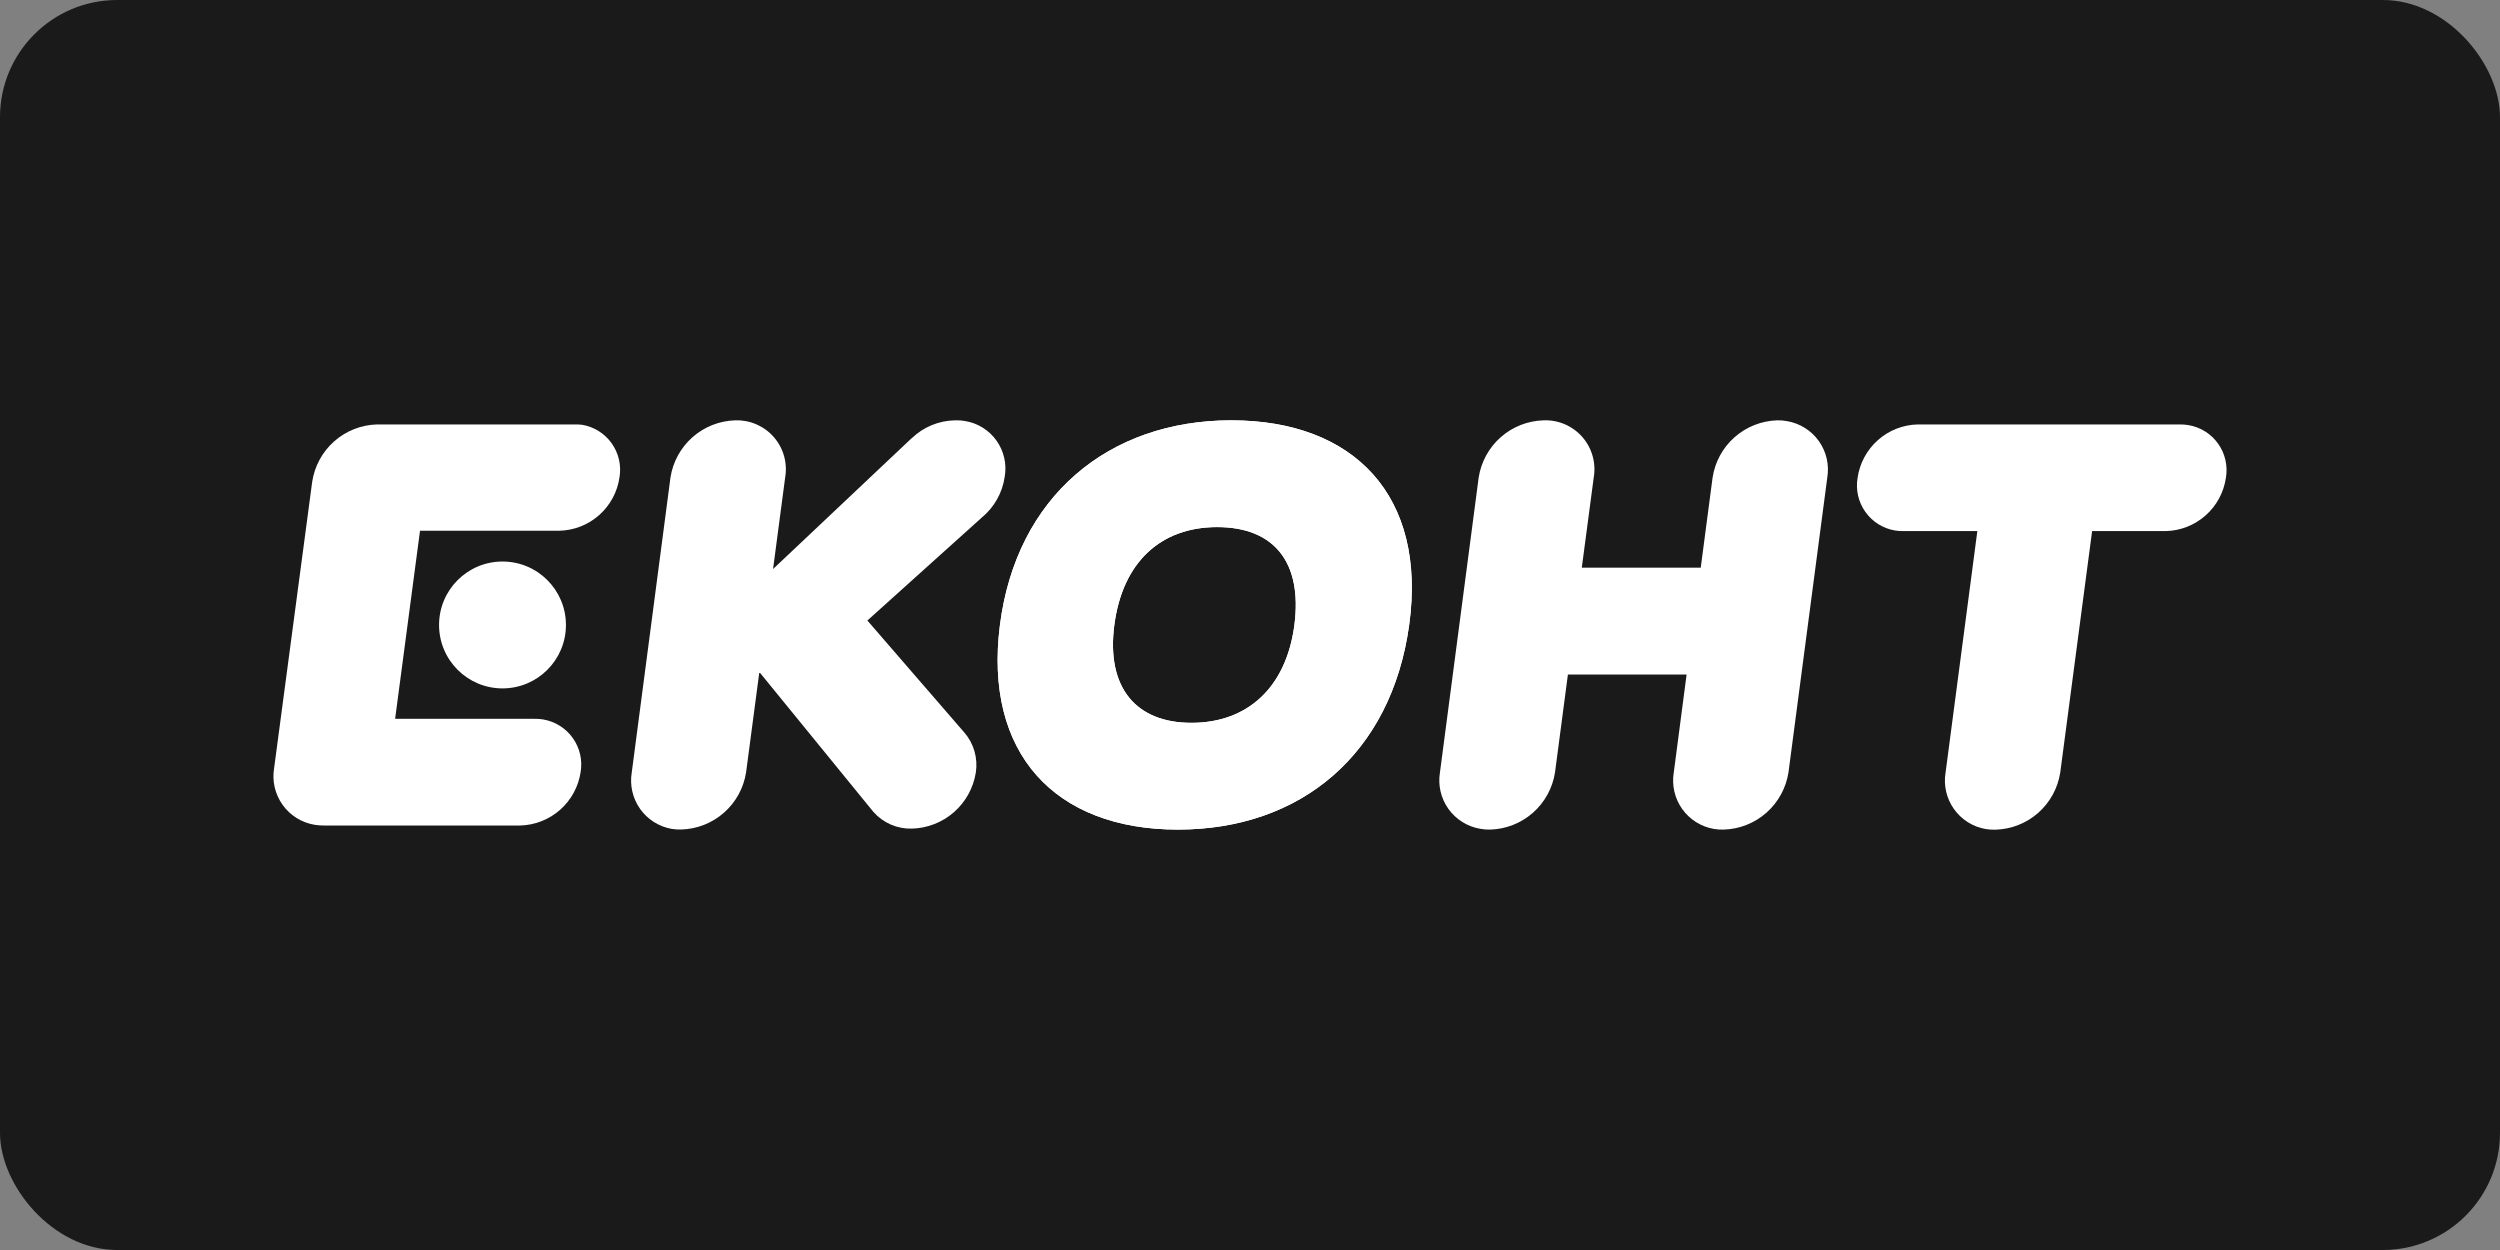 <svg width="128" height="64" viewBox="0 0 128 64" fill="none" xmlns="http://www.w3.org/2000/svg">
<rect x="0" y="0" width="128" height="64" fill="#808080" stroke="none"/>
<rect width="128" height="64" rx="6" fill="#1A1A1A"/>
<path d="M111.598 21.731H98.188C97.434 21.749 96.712 22.033 96.148 22.534C95.584 23.034 95.216 23.718 95.109 24.464C95.004 25.074 95.147 25.701 95.505 26.207C95.862 26.713 96.407 27.056 97.017 27.16C97.168 27.185 97.32 27.195 97.473 27.192H101.24L99.614 39.551C99.503 40.208 99.657 40.882 100.044 41.425C100.43 41.969 101.016 42.336 101.673 42.448C101.835 42.474 102 42.485 102.165 42.48C102.974 42.458 103.749 42.153 104.356 41.618C104.963 41.082 105.363 40.351 105.485 39.551L107.116 27.192H110.888C111.641 27.174 112.364 26.89 112.928 26.389C113.492 25.889 113.86 25.205 113.967 24.459C114.07 23.849 113.927 23.223 113.569 22.719C113.212 22.214 112.668 21.872 112.059 21.767C111.907 21.741 111.753 21.729 111.598 21.731V21.731Z" fill="white"/>
<path d="M29.377 21.731H19.301C18.491 21.754 17.715 22.061 17.109 22.598C16.503 23.135 16.105 23.868 15.984 24.669L14.035 39.327C13.98 39.654 13.99 39.988 14.064 40.31C14.139 40.633 14.276 40.937 14.468 41.207C14.66 41.476 14.903 41.705 15.184 41.881C15.464 42.056 15.777 42.174 16.103 42.229C16.264 42.255 16.427 42.267 16.59 42.266H26.644C27.397 42.244 28.118 41.958 28.682 41.459C29.245 40.959 29.616 40.277 29.728 39.532C29.831 38.921 29.687 38.294 29.328 37.789C28.97 37.283 28.425 36.941 27.814 36.836C27.664 36.811 27.511 36.8 27.359 36.804H20.23L21.505 27.174H28.639C29.392 27.156 30.115 26.872 30.679 26.371C31.242 25.871 31.611 25.187 31.718 24.441C31.821 23.83 31.677 23.204 31.319 22.699C30.96 22.194 30.416 21.852 29.805 21.749C29.663 21.733 29.52 21.727 29.377 21.731Z" fill="white"/>
<path d="M25.728 35.246C27.522 35.246 28.976 33.792 28.976 31.998C28.976 30.204 27.522 28.75 25.728 28.75C23.934 28.75 22.48 30.204 22.48 31.998C22.48 33.792 23.934 35.246 25.728 35.246Z" fill="white"/>
<path d="M90.991 21.521C90.184 21.546 89.411 21.853 88.806 22.389C88.202 22.925 87.805 23.656 87.684 24.455L87.078 29.064H80.988L81.598 24.455C81.662 24.086 81.643 23.708 81.542 23.348C81.441 22.988 81.261 22.655 81.015 22.374C80.768 22.093 80.462 21.87 80.118 21.722C79.775 21.575 79.403 21.506 79.029 21.521C78.22 21.544 77.445 21.849 76.838 22.384C76.231 22.919 75.832 23.651 75.708 24.45L73.727 39.537C73.616 40.194 73.77 40.868 74.156 41.412C74.543 41.955 75.129 42.323 75.786 42.434C75.954 42.465 76.125 42.479 76.296 42.475C77.105 42.453 77.88 42.147 78.487 41.612C79.093 41.077 79.493 40.346 79.617 39.546L80.277 34.535H86.354L85.698 39.546C85.643 39.872 85.653 40.205 85.727 40.527C85.801 40.849 85.938 41.153 86.129 41.422C86.321 41.691 86.564 41.92 86.844 42.095C87.124 42.27 87.436 42.389 87.761 42.443C87.922 42.47 88.086 42.48 88.249 42.475C89.058 42.453 89.833 42.147 90.439 41.612C91.046 41.077 91.446 40.346 91.57 39.546L93.556 24.459C93.666 23.802 93.512 23.128 93.126 22.584C92.74 22.041 92.154 21.674 91.497 21.562C91.33 21.53 91.16 21.516 90.991 21.521V21.521Z" fill="white"/>
<path d="M63.04 21.521C56.74 21.521 52.035 25.439 51.197 31.998C50.358 38.558 54.002 42.475 60.307 42.475C66.611 42.475 71.24 38.599 72.15 31.998C73.062 25.398 69.34 21.521 63.04 21.521ZM66.274 31.998C65.846 35.246 63.833 37.009 61.004 37.009C58.175 37.009 56.631 35.228 57.054 31.998C57.478 28.768 59.441 26.987 62.32 26.987C65.199 26.987 66.693 28.75 66.274 31.998Z" fill="white"/>
<path d="M63.04 21.521C56.74 21.521 52.035 25.439 51.197 31.998C50.358 38.558 54.002 42.475 60.307 42.475C66.611 42.475 71.24 38.599 72.15 31.998C73.062 25.398 69.34 21.521 63.04 21.521ZM66.274 31.998C65.846 35.246 63.833 37.009 61.004 37.009C58.175 37.009 56.631 35.228 57.054 31.998C57.478 28.768 59.441 26.987 62.32 26.987C65.199 26.987 66.693 28.75 66.274 31.998Z" fill="white"/>
<path d="M48.91 21.521C48.08 21.531 47.285 21.857 46.687 22.432V22.432L46.641 22.469L39.581 29.133L40.2 24.45C40.263 24.083 40.244 23.707 40.143 23.348C40.043 22.99 39.864 22.658 39.619 22.378C39.374 22.097 39.07 21.875 38.728 21.727C38.387 21.578 38.017 21.508 37.645 21.521C36.836 21.544 36.062 21.849 35.456 22.385C34.85 22.92 34.451 23.651 34.328 24.45L32.347 39.541C32.236 40.196 32.388 40.868 32.77 41.411C33.152 41.953 33.734 42.323 34.388 42.439C34.55 42.465 34.715 42.476 34.88 42.471C35.688 42.448 36.464 42.143 37.07 41.607C37.677 41.072 38.077 40.341 38.2 39.541L38.879 34.408L44.651 41.487L44.678 41.519L44.723 41.573C44.968 41.85 45.271 42.07 45.61 42.218C45.95 42.365 46.317 42.436 46.687 42.425C47.482 42.405 48.245 42.107 48.843 41.583C49.442 41.058 49.837 40.341 49.962 39.555C50.019 39.19 49.995 38.817 49.893 38.462C49.791 38.108 49.612 37.779 49.37 37.501V37.501L44.409 31.77L50.276 26.491C50.911 25.965 51.327 25.221 51.442 24.404C51.497 24.085 51.488 23.757 51.416 23.441C51.344 23.125 51.21 22.825 51.022 22.561C50.834 22.296 50.596 22.072 50.321 21.899C50.046 21.727 49.74 21.611 49.42 21.558C49.252 21.526 49.081 21.514 48.91 21.521V21.521Z" fill="white"/>
</svg>
